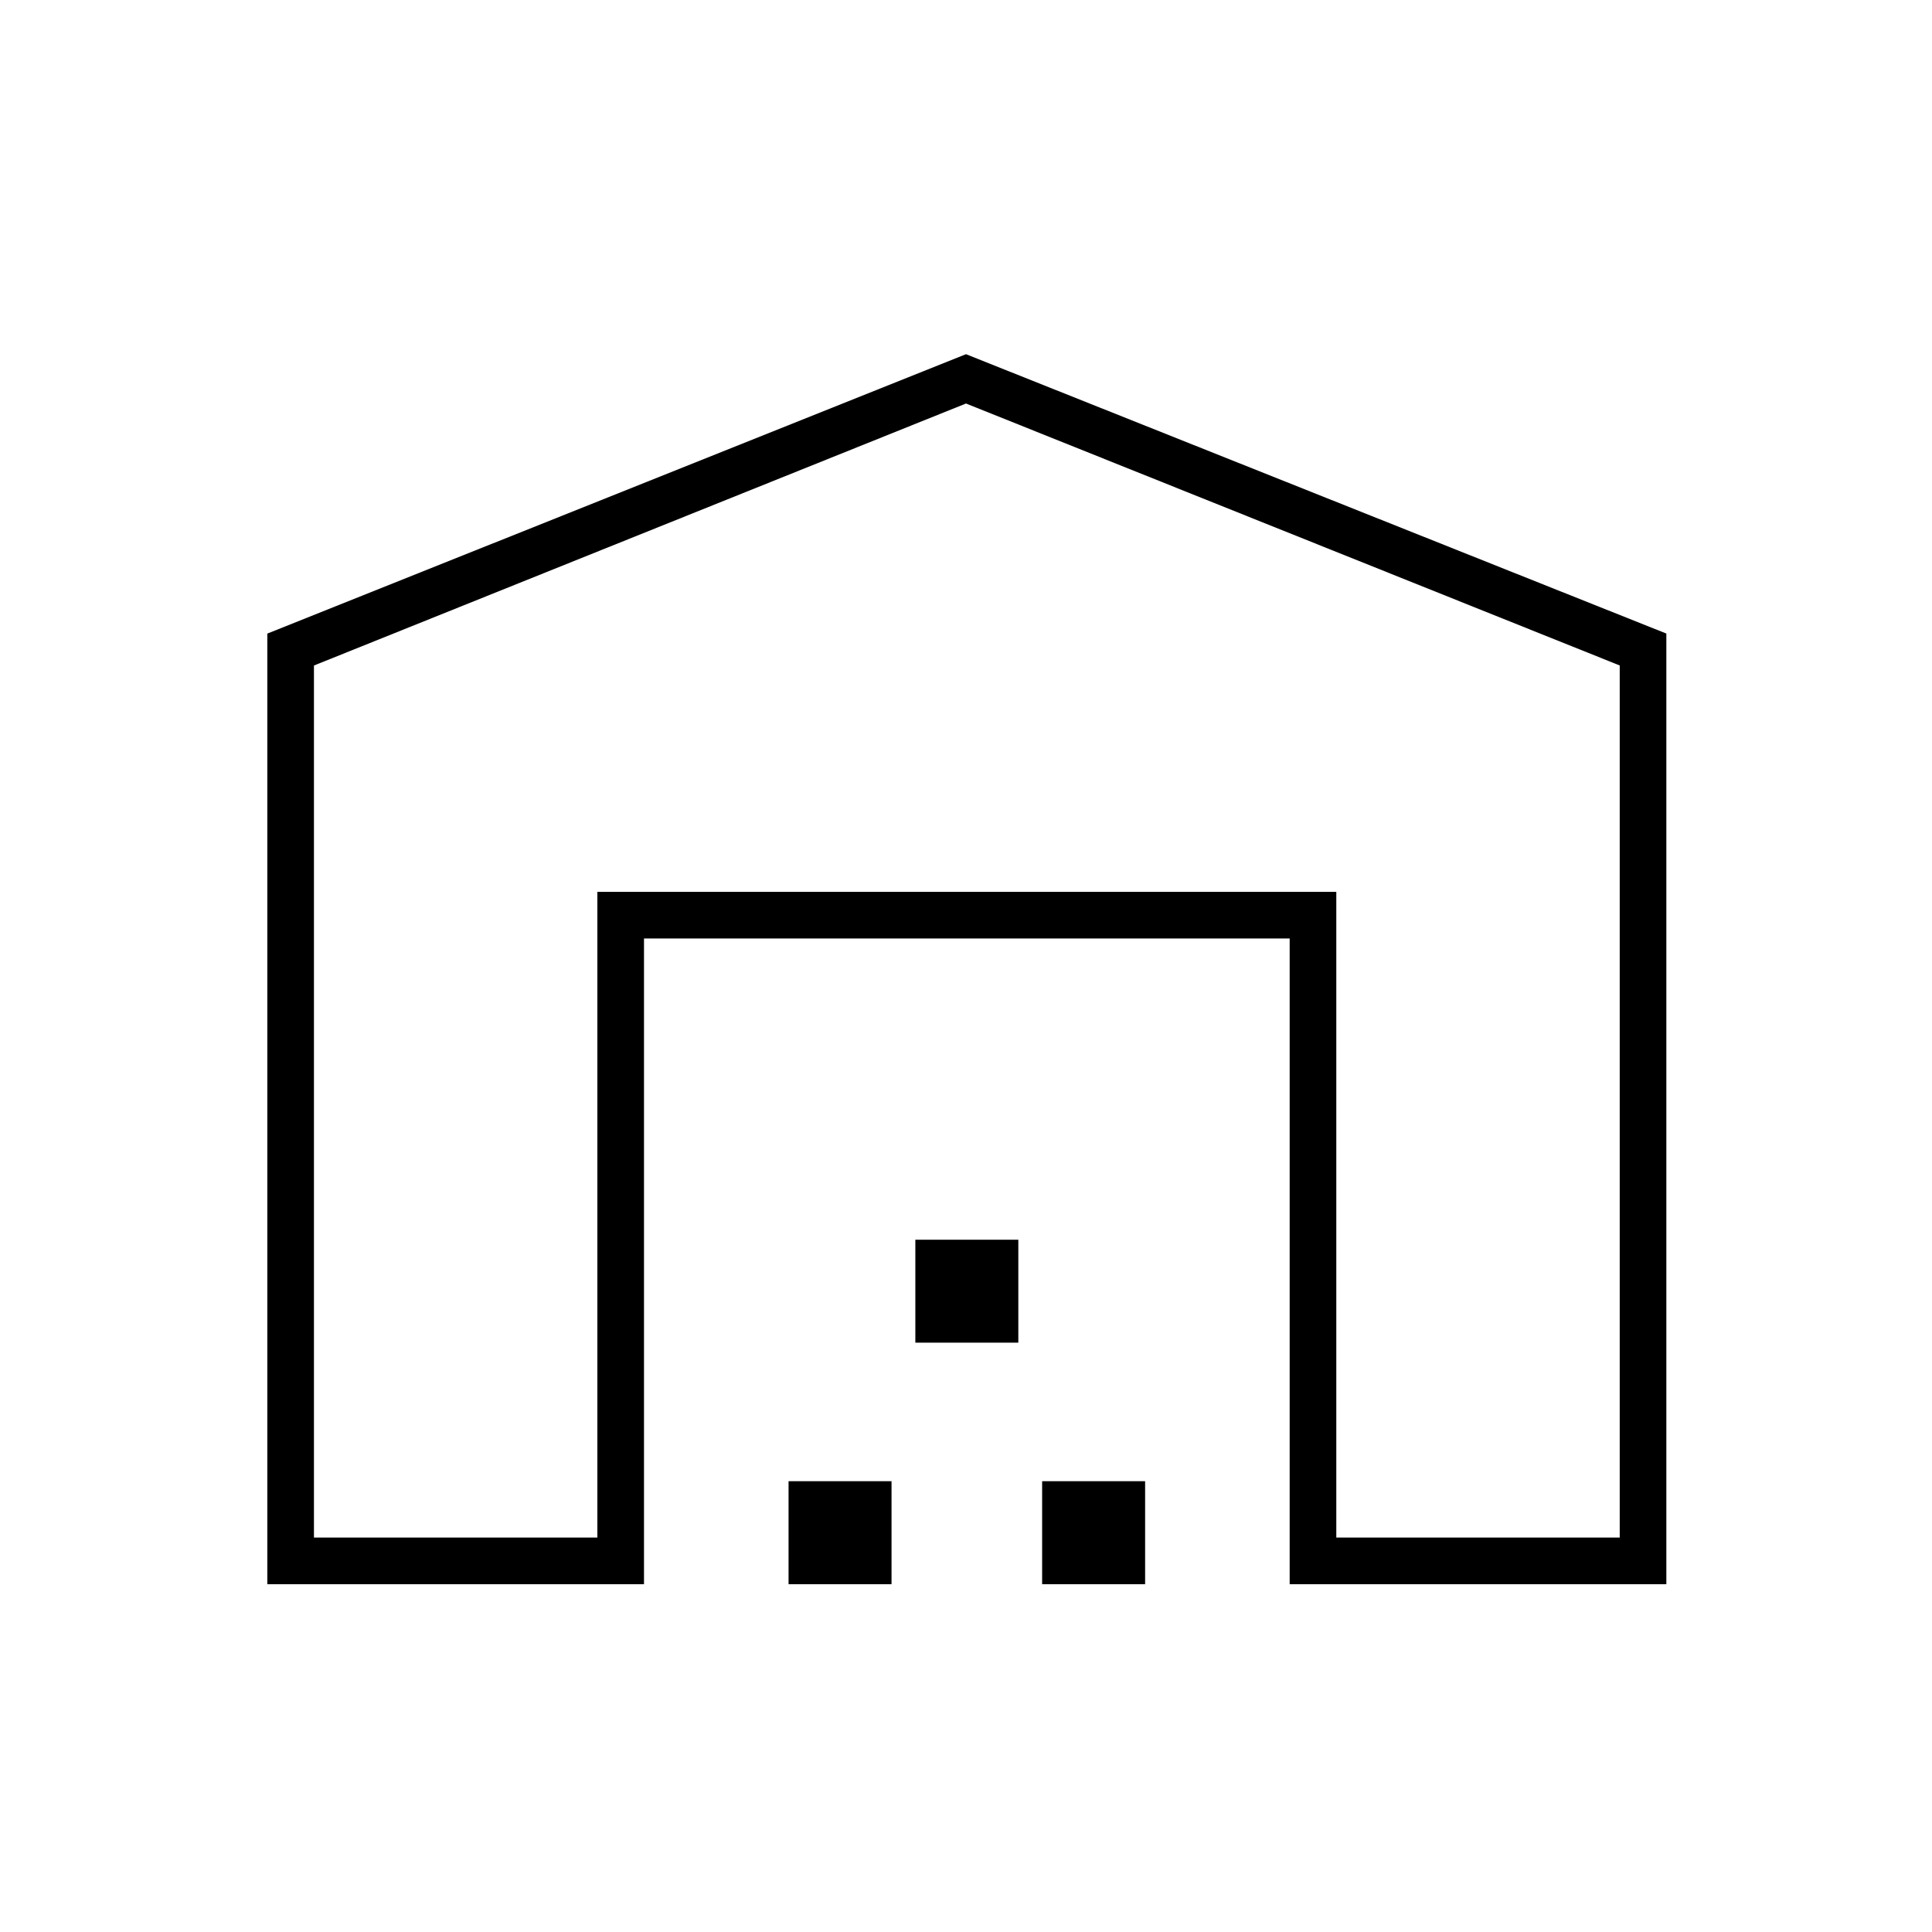 <svg xmlns="http://www.w3.org/2000/svg" height="40" viewBox="0 -960 960 960" width="40"><path d="M156-196h140.83v-320.83H664V-196h140.83v-433.33L480-759.5 156-629.31V-196Zm-23.17 23.17v-472.34L480-784l348 138.81v472.36H640.83v-320.84H320v320.84H132.83Zm259 0V-224H443v51.17h-51.17Zm63-120V-344H506v51.17h-51.17Zm63 120V-224H569v51.17h-51.17Zm-221-344H664 296.83Z"/></svg>